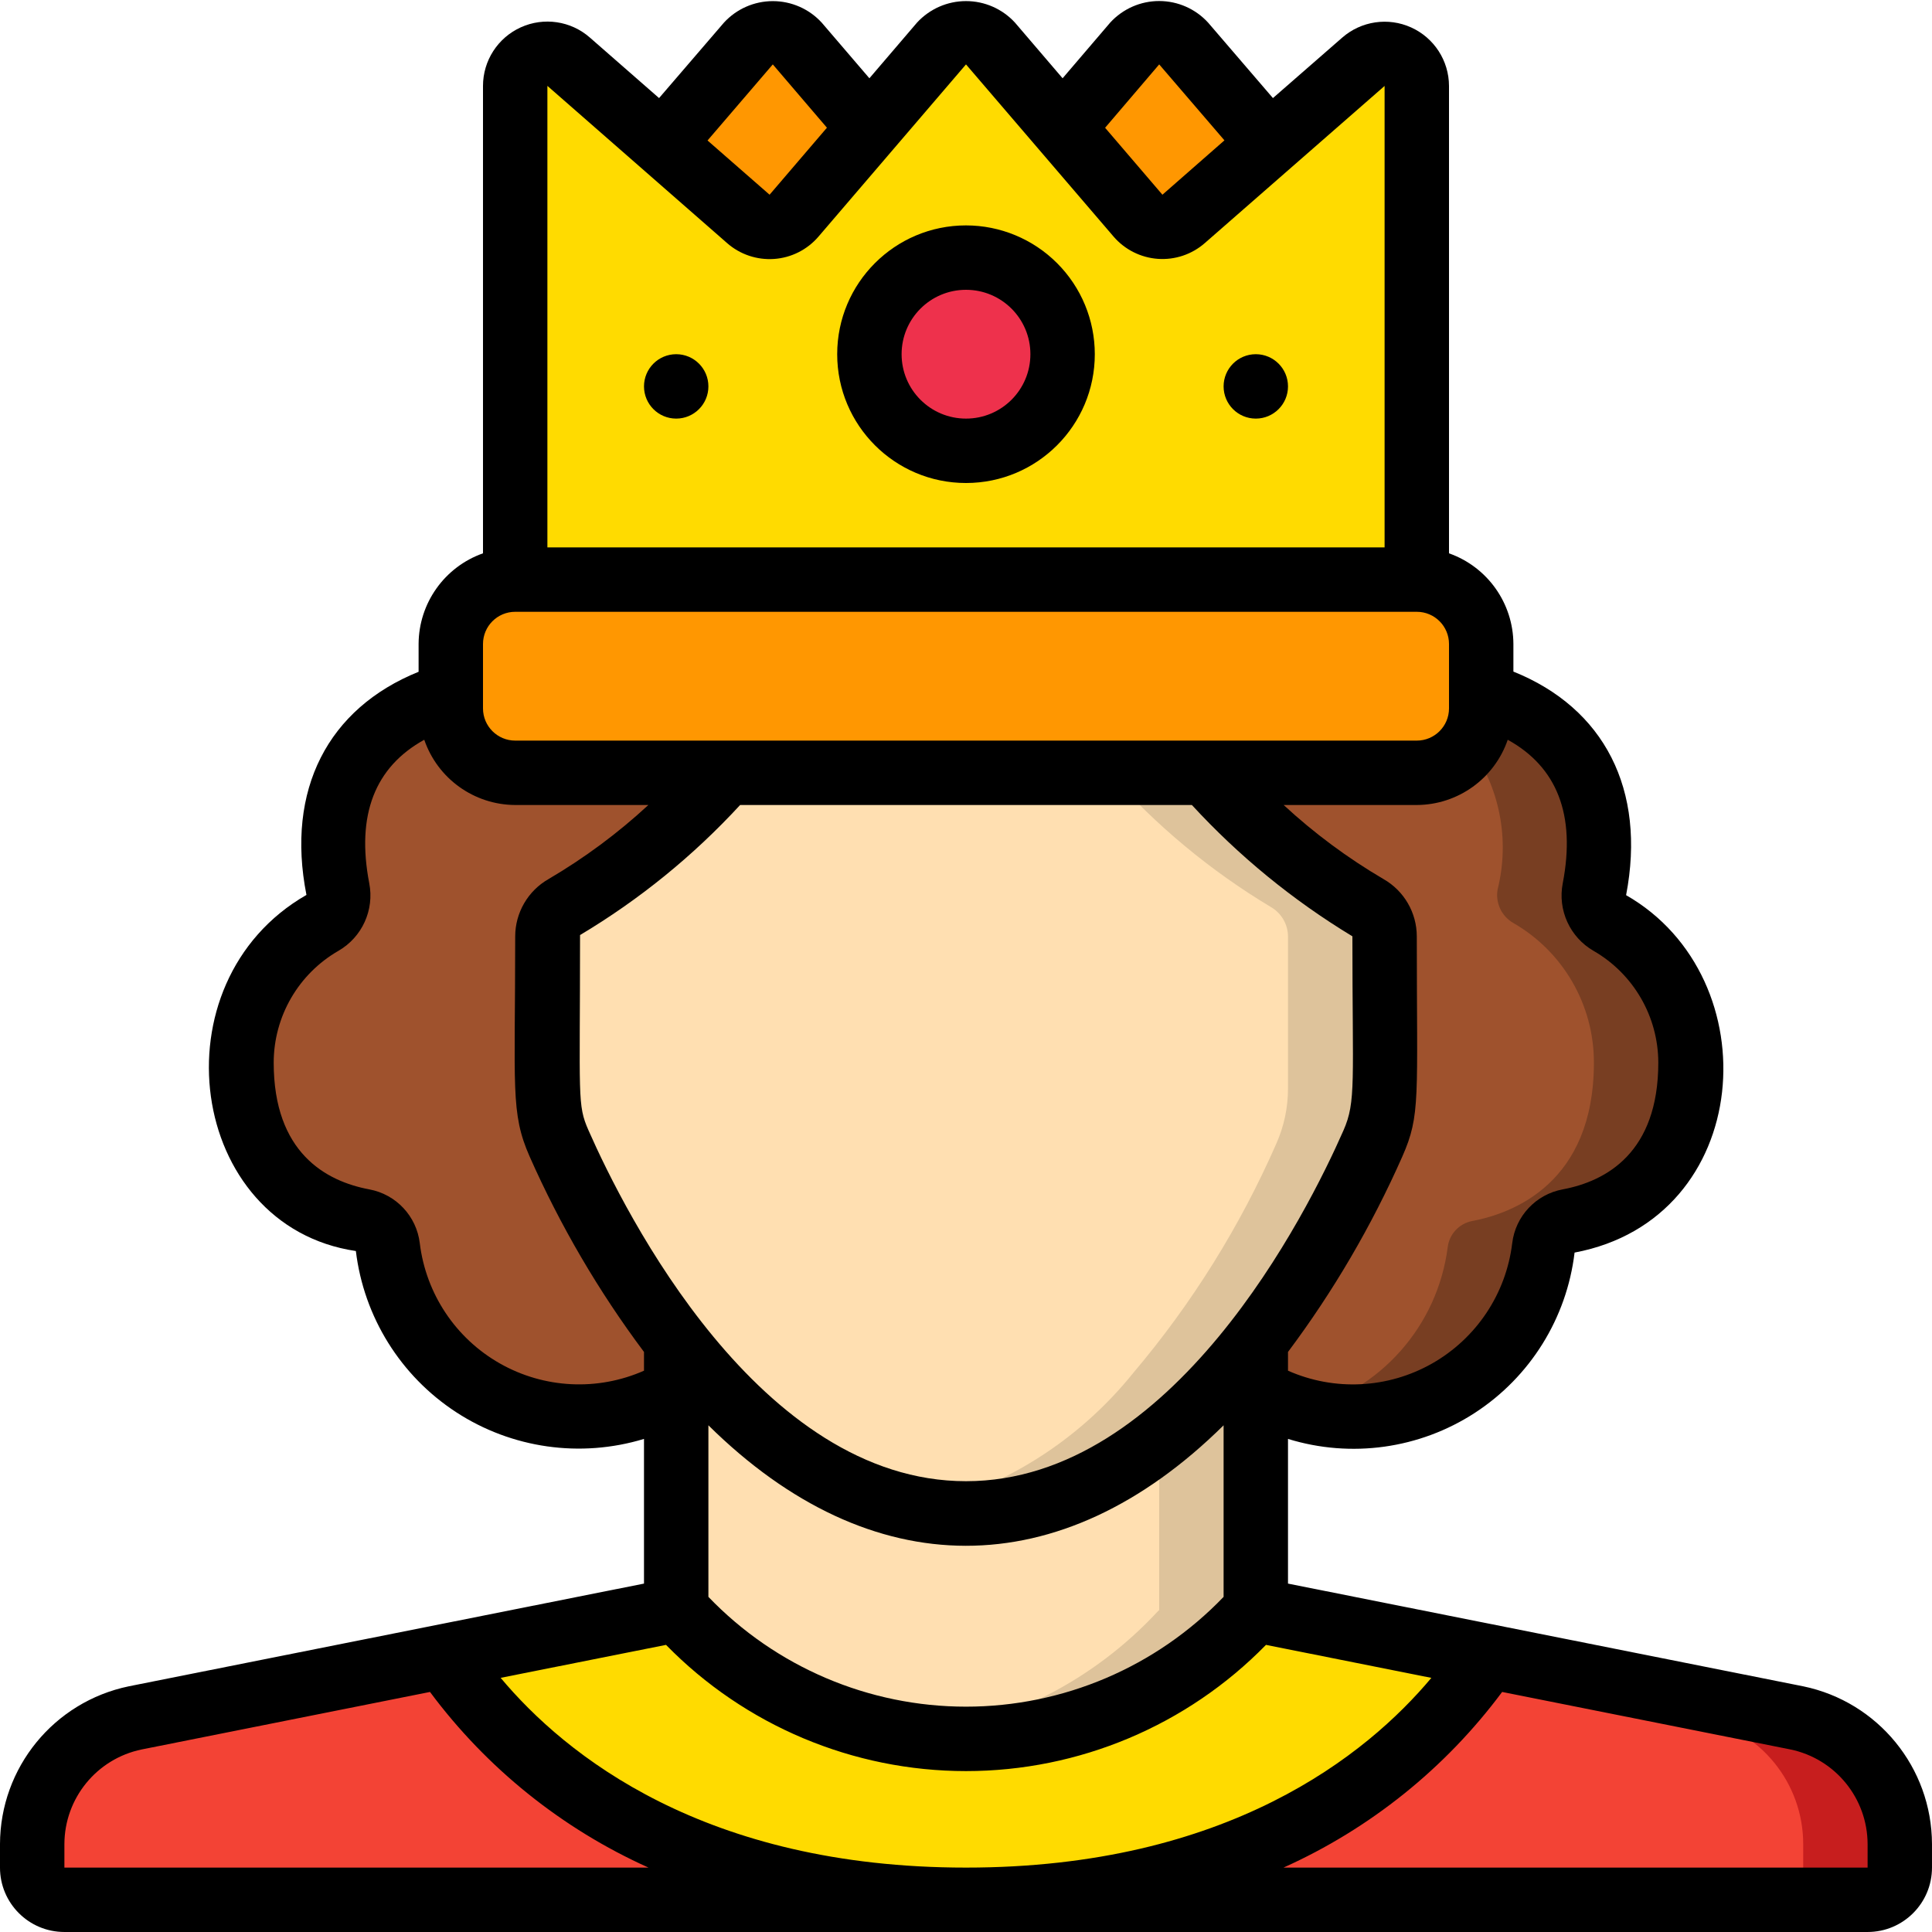 <svg height="512" viewBox="0 0 60 60" width="512" xmlns="http://www.w3.org/2000/svg"><g id="014---Queen" fill="none"><g id="Layer_3" transform="translate(1 1)"><path id="Shape" d="m38 42.19v6.81l-.01.01-.06.06c-2.294 2.504-5.534 3.93-8.93 3.93s-6.636-1.426-8.93-3.93l-.06-.06-.01-.01v-6.81c.262-.142.51-.31.74-.5l.06-.06c2.1 2.38 4.85 4.37 8.2 4.37s6.1-1.99 8.2-4.37l.06.06c.23.19.478.358.74.5z" fill="#ffdfb1"/><path id="Shape" d="m37.26 41.69-.06-.06c-.669.76-1.405 1.458-2.2 2.085v5.285l-.01.01-.06.06c-1.956 2.1-4.584 3.453-7.43 3.824 3.889.478 7.771-.945 10.43-3.824l.06-.06.01-.01v-6.81c-.262-.142-.51-.31-.74-.5z" fill="#dec39b"/><path id="Shape" d="m29 58h-28c-.552 0-1-.448-1-1v-.73c-0-1.901 1.337-3.54 3.2-3.92l9.6-1.91c1.66 2.54 6.22 7.56 16.2 7.56z" fill="#f34335"/><path id="Shape" d="m58 56.27v.73c0 .552-.448 1-1 1h-28c9.98 0 14.54-5.02 16.2-7.56l9.6 1.91c1.863.38 3.2 2.019 3.2 3.92z" fill="#f34335"/><path id="Shape" d="m54.8 52.35-9.6-1.91c-.108.165-.229.341-.362.525l6.962 1.385c1.863.38 3.2 2.019 3.2 3.92v.73c0 .552-.448 1-1 1h3c.552 0 1-.448 1-1v-.73c0-1.901-1.337-3.54-3.2-3.92z" fill="#c71e1e"/><path id="Shape" d="m45.2 50.44c-1.66 2.54-6.22 7.56-16.2 7.56s-14.54-5.02-16.2-7.56l7.2-1.44.01.01.06.06c2.294 2.504 5.534 3.93 8.93 3.93s6.636-1.426 8.93-3.93l.06-.06.01-.01z" fill="#ffdb00"/><path id="Shape" d="m16.36 34.51c1.128 2.576 2.623 4.974 4.44 7.12l-.06.06c-.23.19-.478.358-.74.5-.909.535-1.945.815-3 .81-3.03-.005-5.584-2.263-5.96-5.27-.051-.406-.358-.733-.76-.81-1.27-.24-3.78-1.18-3.78-4.92-.003-1.792.955-3.449 2.51-4.34.362-.212.554-.627.48-1.04-.3-1.53-.49-4.91 3.51-6.07v.45c.003 1.103.897 1.997 2 2h6.55c-1.45 1.638-3.143 3.045-5.02 4.17-.325.188-.527.534-.53.91v4.72c-.001.589.121 1.172.36 1.71z" fill="#9f522d"/><path id="Shape" d="m51.5 32c0 3.74-2.51 4.68-3.78 4.92-.402.077-.709.404-.76.81-.376 3.007-2.93 5.265-5.96 5.27-1.055.005-2.091-.275-3-.81-.262-.142-.51-.31-.74-.5l-.06-.06c1.817-2.146 3.312-4.544 4.44-7.12.239-.538.361-1.121.36-1.71v-4.72c-.003-.376-.205-.722-.53-.91-1.877-1.125-3.57-2.532-5.02-4.17h6.55c1.103-.003 1.997-.897 2-2v-.45c4 1.16 3.81 4.54 3.51 6.07-.074.413.118.828.48 1.04 1.555.891 2.513 2.548 2.51 4.34z" fill="#9f522d"/><path id="Shape" d="m48.99 27.66c-.362-.212-.554-.627-.48-1.04.3-1.53.49-4.91-3.51-6.07v.45c-.001.411-.129.812-.368 1.147.942 1.287 1.264 2.926.878 4.473-.074.413.118.828.48 1.04 1.555.891 2.513 2.548 2.51 4.34 0 3.74-2.51 4.68-3.78 4.92-.402.077-.709.404-.76.81-.314 2.455-2.1 4.466-4.5 5.068 1.677.447 3.466.145 4.904-.826 1.438-.972 2.385-2.519 2.596-4.242.051-.406.358-.733.76-.81 1.27-.24 3.78-1.18 3.78-4.92.003-1.792-.955-3.449-2.51-4.34z" fill="#783e22"/><path id="Shape" d="m42 28.08v4.72c.001.589-.121 1.172-.36 1.71-1.128 2.576-2.623 4.974-4.44 7.12-2.1 2.38-4.85 4.37-8.2 4.37s-6.1-1.99-8.2-4.37c-1.817-2.146-3.312-4.544-4.44-7.12-.239-.538-.361-1.121-.36-1.71v-4.72c.003-.376.205-.722.53-.91 1.877-1.125 3.57-2.532 5.02-4.17h14.9c1.45 1.638 3.143 3.045 5.02 4.17.325.188.527.534.53.91z" fill="#ffdfb1"/><path id="Shape" d="m41.47 27.17c-1.877-1.125-3.57-2.532-5.02-4.17h-3c1.45 1.638 3.143 3.045 5.02 4.17.325.188.527.534.53.91v4.72c.001.589-.121 1.172-.36 1.71-1.128 2.576-2.623 4.974-4.44 7.12-1.699 2.116-4.058 3.602-6.7 4.22.494.095.997.145 1.5.15 3.35 0 6.1-1.99 8.2-4.37 1.817-2.146 3.312-4.544 4.44-7.12.239-.538.361-1.121.36-1.71v-4.72c-.003-.376-.205-.722-.53-.91z" fill="#dec39b"/><rect id="Rectangle-path" fill="#ff9701" height="6" rx="2" width="32" x="13" y="17"/><path id="Shape" d="m43 1.67v15.33h-28v-15.33c0-.393.231-.748.588-.91s.777-.099 1.072.16l2.91 2.54 2.67 2.34c.201.177.464.266.731.247.267-.019.515-.144.689-.347l2.34-2.73 2.24-2.62c.192-.219.469-.345.76-.345s.568.126.76.345l2.24 2.62 2.34 2.73c.174.203.422.328.689.347.267.019.53-.07.731-.247l2.67-2.34 2.91-2.54c.295-.259.714-.322 1.072-.16s.588.518.588.91z" fill="#ffdb00"/><path id="Shape" d="m26 2.97-2.34 2.73c-.174.203-.422.328-.689.347-.267.019-.53-.07-.731-.247l-2.67-2.34 2.67-3.11c.19-.222.468-.35.76-.35s.57.128.76.35z" fill="#ff9701"/><path id="Shape" d="m38.43 3.46-2.67 2.34c-.201.177-.464.266-.731.247-.267-.019-.515-.144-.689-.347l-2.34-2.73 2.24-2.62c.19-.222.468-.35.76-.35s.57.128.76.35z" fill="#ff9701"/><circle id="Oval" cx="29" cy="10" fill="#ee314c" r="3"/></g><g id="Layer_11" fill="#000"><path id="Shape" d="m56 52.37-16-3.19v-4.493c1.959.604 4.086.307 5.804-.81 1.719-1.118 2.853-2.941 3.096-4.977 5.587-1.049 6.092-8.529 1.6-11.1.63-3.279-.682-5.811-3.5-6.943v-.857c-.005-1.267-.806-2.394-2-2.816v-14.515c-.002-.784-.462-1.494-1.176-1.817s-1.551-.199-2.141.317l-2.151 1.877-2.011-2.341c-.389-.428-.941-.672-1.519-.673-.579-.001-1.131.242-1.522.668l-1.48 1.731-1.481-1.731c-.391-.425-.942-.666-1.519-.666s-1.128.242-1.519.666l-1.481 1.731-1.479-1.726c-.39-.427-.942-.67-1.52-.67s-1.13.243-1.52.67l-2.013 2.341-2.151-1.881c-.59-.517-1.428-.64-2.143-.316-.715.324-1.174 1.036-1.174 1.82v14.515c-1.194.422-1.995 1.549-2 2.816v.863c-2.815 1.137-4.126 3.663-3.483 6.93-4.736 2.717-3.689 10.287 1.535 11.059.247 2.046 1.387 3.878 3.113 5.004 1.726 1.126 3.862 1.43 5.835.831v4.493l-16 3.19c-2.325.482-3.994 2.526-4 4.9v.73c0 1.105.895 2 2 2h56c1.105 0 2-.895 2-2v-.73c-.006-2.374-1.675-4.418-4-4.9zm-26-6.37c-6.418 0-10.595-8.337-11.722-10.893-.356-.807-.264-.982-.264-6.068 1.843-1.1 3.517-2.46 4.971-4.039h14.03c1.461 1.588 3.139 2.961 4.985 4.078 0 4.531.12 5.129-.278 6.03-1.122 2.555-5.304 10.892-11.722 10.892zm8-1.736v5.328c-2.091 2.179-4.98 3.41-8 3.41s-5.909-1.232-8-3.41v-5.328c5.04 4.98 10.941 4.998 16 0zm8.824-21.29c1.531.845 2.117 2.331 1.709 4.455-.163.832.221 1.676.955 2.1 1.242.715 2.009 2.038 2.012 3.471 0 2.793-1.614 3.683-2.968 3.937-.833.154-1.469.832-1.569 1.673-.19 1.568-1.112 2.952-2.485 3.733-1.373.78-3.034.864-4.478.225v-.582c1.409-1.883 2.6-3.919 3.551-6.07.572-1.294.449-1.8.449-6.838-.001-.735-.396-1.414-1.035-1.778-1.113-.653-2.152-1.424-3.1-2.3h4.135c1.277-.006 2.41-.819 2.824-2.026zm-10.824-20.974 2.026 2.359-1.926 1.688-1.78-2.079zm-12 0 1.681 1.966-1.781 2.081-1.927-1.684zm-7 .667 5.581 4.883c.401.352.927.529 1.46.492s1.028-.287 1.376-.692l4.583-5.35 4.583 5.347c.348.405.844.654 1.376.692s1.058-.139 1.46-.492l5.581-4.878v14.331h-26zm-2 17.333c0-.552.448-1 1-1h28c.552 0 1 .448 1 1v2c0 .552-.448 1-1 1h-28c-.552 0-1-.448-1-1zm-1.963 18.61c-.1-.841-.736-1.519-1.569-1.673-1.354-.254-2.968-1.144-2.968-3.937.002-1.434.769-2.757 2.012-3.472.734-.424 1.118-1.268.955-2.1-.408-2.123.178-3.609 1.709-4.454.414 1.207 1.547 2.02 2.824 2.026h4.136c-.947.876-1.987 1.647-3.1 2.3-.639.364-1.034 1.043-1.036 1.778 0 4.716-.151 5.48.448 6.838.952 2.151 2.143 4.187 3.552 6.07v.582c-1.444.638-3.105.554-4.478-.226-1.373-.78-2.294-2.165-2.485-3.732zm-11.037 19.39v-.73c.004-1.424 1.005-2.651 2.4-2.939l8.954-1.786c1.76 2.367 4.096 4.245 6.786 5.455zm13.548-5.893 5.136-1.024c2.451 2.507 5.81 3.92 9.316 3.92s6.865-1.413 9.316-3.92l5.136 1.025c-2.004 2.392-6.324 5.892-14.452 5.892s-12.448-3.5-14.452-5.893zm42.452 5.893h-18.14c2.692-1.21 5.029-3.087 6.79-5.455l8.95 1.785c1.395.289 2.396 1.516 2.4 2.94z"/><path id="Shape" d="m30 7c-2.209 0-4 1.791-4 4s1.791 4 4 4 4-1.791 4-4c0-1.061-.421-2.078-1.172-2.828-.75-.75-1.768-1.172-2.828-1.172zm0 6c-1.105 0-2-.895-2-2s.895-2 2-2 2 .895 2 2-.895 2-2 2z"/><circle id="Oval" cx="21" cy="12" r="1"/><circle id="Oval" cx="39" cy="12" r="1"/></g></g></svg>